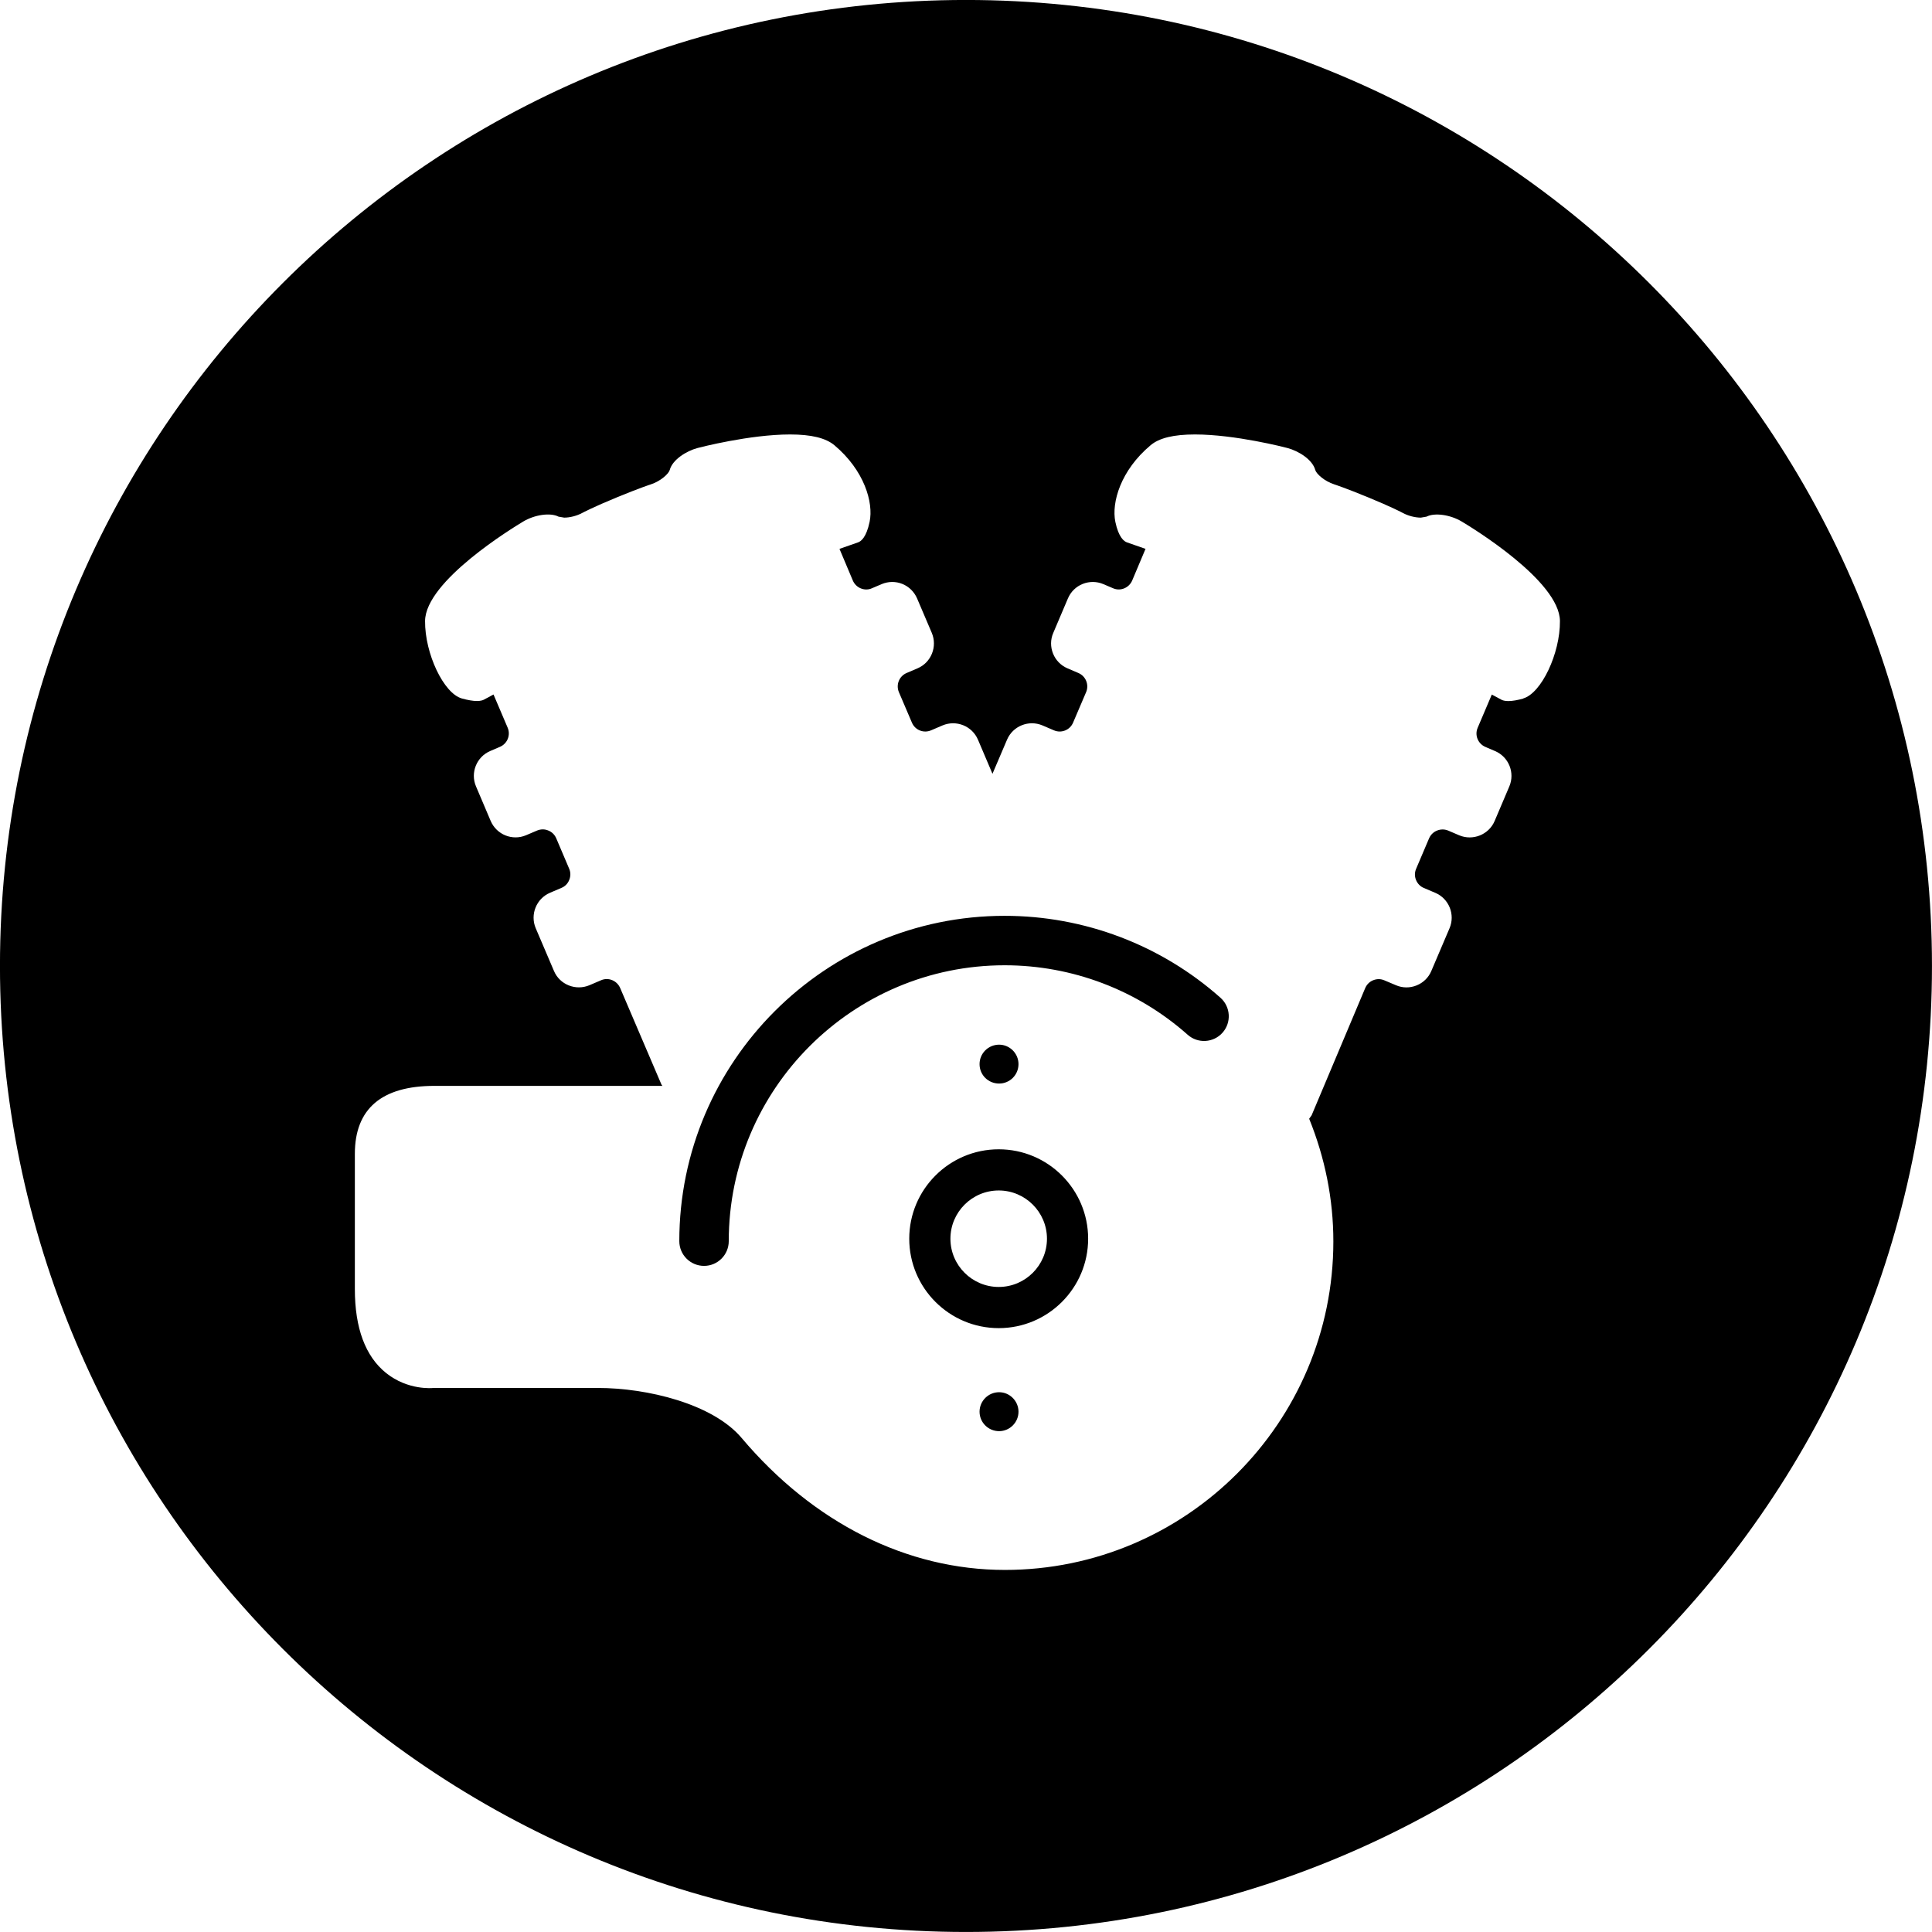 <svg width="64" height="64" viewBox="0 0 64 64" xmlns="http://www.w3.org/2000/svg"><title>04013genuinepartsC</title><path d="M50.467 23.139c-.197.055-.367.085-.5.085-.123 0-.193-.025-.229-.044l-.32-.172-.468 1.1c-.106.244.008.528.254.634l.322.138c.453.193.665.718.472 1.172l-.487 1.146c-.193.453-.723.663-1.174.472l-.362-.155c-.117-.049-.248-.051-.369-.002-.121.047-.214.14-.265.256l-.43 1.011c-.051.119-.053.248-.004.369s.14.216.258.265l.383.163c.451.193.663.718.47 1.172l-.604 1.417c-.093.22-.267.388-.487.477-.225.091-.466.087-.684-.006l-.386-.163c-.119-.051-.248-.051-.369-.002-.119.047-.212.14-.263.258l-1.776 4.216-.081.114c.521 1.29.801 2.653.801 4.064 0 6-4.88 10.882-10.88 10.882-3.244 0-6.342-1.553-8.723-4.373-.96-1.136-3.138-1.655-4.757-1.655h-5.456c-.013.004-.839.087-1.564-.496-.686-.551-1.034-1.487-1.034-2.78v-4.479c0-1.494.888-2.252 2.636-2.252h7.551l-.032-.047-1.367-3.197c-.106-.244-.39-.362-.634-.254l-.386.165c-.22.091-.462.093-.684.004-.22-.089-.394-.256-.487-.475l-.606-1.42c-.191-.453.021-.979.472-1.172l.381-.163c.119-.049.212-.144.258-.265.049-.121.049-.25-.002-.369l-.43-1.011c-.051-.117-.144-.21-.265-.256-.119-.051-.252-.047-.369.002l-.364.155c-.453.193-.977-.019-1.172-.472l-.487-1.146c-.193-.453.019-.979.472-1.172l.322-.138c.246-.106.36-.39.254-.636l-.468-1.098-.32.172c-.036.019-.106.044-.229.044-.133 0-.303-.03-.502-.085-.6-.17-1.225-1.487-1.216-2.564.008-1.328 2.922-3.098 3.252-3.297.377-.225.894-.303 1.17-.161l.186.032c.191 0 .424-.059.606-.159.015-.008.367-.195 1.146-.515.775-.318 1.1-.422 1.114-.426.333-.108.597-.354.631-.479.091-.339.545-.627.922-.727.07-.019 1.729-.449 3.064-.449.703 0 1.182.117 1.47.358.989.831 1.299 1.896 1.165 2.536-.108.519-.288.65-.386.682l-.612.214.443 1.051c.051.117.144.21.263.258.121.049.252.049.369-.004l.324-.138c.218-.091.462-.095.682-.006.222.089.394.261.489.479l.489 1.146c.091.218.093.462.004.684-.089.22-.258.394-.477.487l-.362.155c-.246.104-.36.388-.256.634l.432 1.011c.104.246.388.36.634.254l.381-.163c.453-.191.979.019 1.172.472l.481 1.131.483-1.131c.193-.453.72-.663 1.172-.472l.381.163c.244.106.53-.008.634-.254l.432-1.011c.104-.246-.011-.53-.256-.634l-.362-.155c-.218-.093-.388-.267-.477-.487-.089-.222-.089-.466.006-.684l.487-1.146c.093-.218.267-.39.489-.479.225-.089.466-.085.682.006l.324.138c.117.051.248.053.367.004.121-.049.214-.142.265-.258l.443-1.051-.612-.214c-.097-.032-.28-.163-.388-.682-.131-.64.176-1.706 1.167-2.536.286-.242.767-.358 1.47-.358 1.335 0 2.994.43 3.064.449.377.1.831.388.922.729.034.123.297.369.634.477.013.004.337.108 1.112.426.78.32 1.131.506 1.146.515.182.1.415.159.606.159l.186-.032c.273-.14.79-.064 1.167.161.333.199 3.244 1.968 3.254 3.297.008 1.076-.617 2.394-1.218 2.564zm-16.728 12.111c0-.354-.29-.644-.642-.644-.36 0-.648.29-.648.644 0 .36.288.644.648.644.352 0 .642-.284.642-.644zm-.655 7.382c-.881 0-1.6-.716-1.6-1.598 0-.881.718-1.598 1.6-1.598.879 0 1.598.716 1.598 1.598 0 .881-.718 1.598-1.598 1.598zm0-4.56c-1.636 0-2.964 1.328-2.964 2.962 0 1.634 1.328 2.962 2.964 2.962 1.634 0 2.962-1.328 2.962-2.962 0-1.634-1.328-2.962-2.962-2.962zm.013 8.047c-.36 0-.648.292-.648.646 0 .354.288.644.648.644.352 0 .642-.29.642-.644 0-.354-.29-.646-.642-.646zm.182-15.781c-5.941 0-10.776 4.835-10.776 10.776 0 .453.367.82.82.82.451 0 .818-.367.818-.82 0-5.038 4.1-9.138 9.138-9.138 2.24 0 4.392.818 6.064 2.301.337.301.856.269 1.155-.068.301-.339.269-.856-.068-1.157-1.97-1.75-4.511-2.714-7.151-2.714zm-1.28-30.339c-17.673 0-32 14.327-32 32 0 17.673 14.327 32 32 32 17.673 0 32-14.327 32-32 0-17.673-14.327-32-32-32z"/></svg>